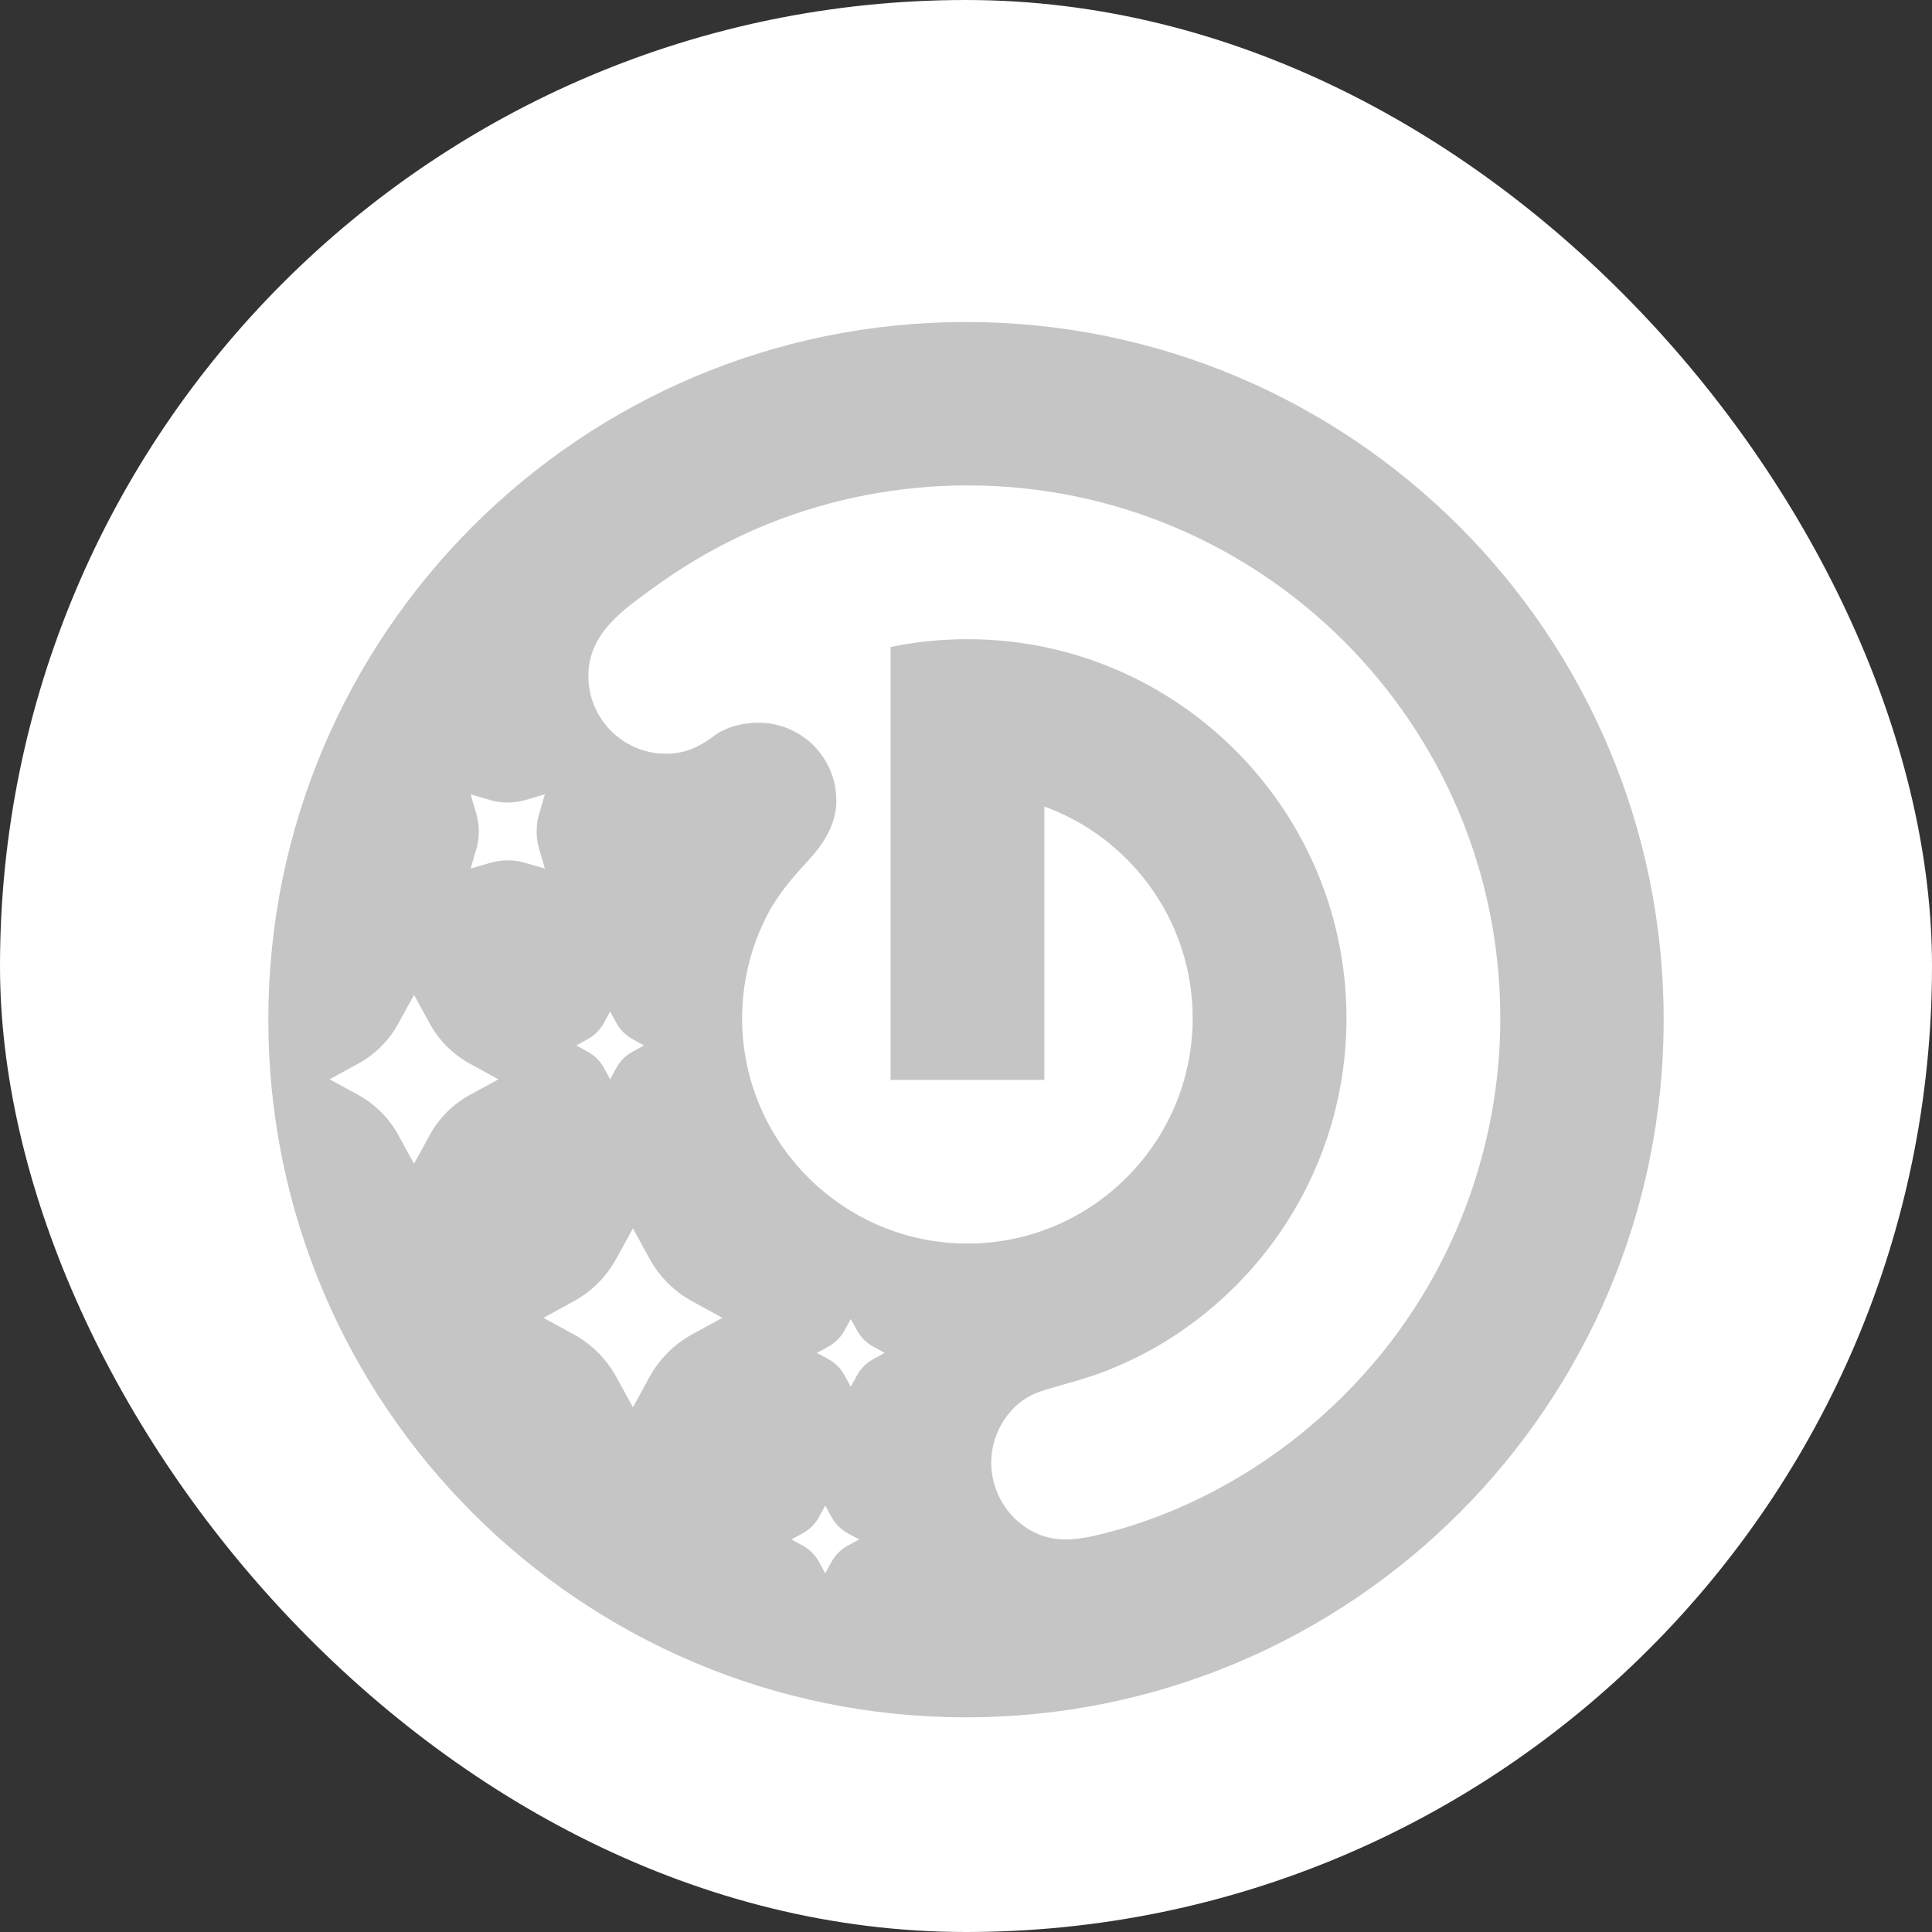 <svg width="36" height="36" viewBox="0 0 36 36" fill="none" xmlns="http://www.w3.org/2000/svg">
<rect x="0" y="0" width="36" height="36" fill="#333333" stroke="none"/>
<rect width="36" height="36" rx="18" fill="white"/>
<path d="M5 19.001C5 26.18 10.822 32 18 32C25.179 32 31 26.18 31 19.001C31 11.822 25.179 6 18 6C10.822 6 5 11.821 5 19.001ZM9.131 16.079L8.769 16.185L8.875 15.823C8.938 15.608 8.938 15.379 8.875 15.163L8.769 14.801L9.131 14.907C9.346 14.97 9.575 14.97 9.791 14.907L10.153 14.801L10.047 15.163C9.984 15.379 9.984 15.608 10.047 15.823L10.153 16.185L9.791 16.079C9.575 16.016 9.346 16.016 9.131 16.079ZM7.423 21.152C7.25 20.836 6.99 20.575 6.674 20.402L6.141 20.111L6.674 19.82C6.99 19.647 7.25 19.387 7.423 19.07L7.715 18.538L8.006 19.07C8.179 19.387 8.439 19.647 8.756 19.82L9.288 20.111L8.756 20.402C8.439 20.575 8.179 20.836 8.006 21.152L7.715 21.684L7.423 21.152ZM11.369 18.849L11.486 19.062C11.556 19.189 11.66 19.294 11.787 19.363L12.001 19.48L11.787 19.597C11.66 19.666 11.556 19.77 11.486 19.897L11.369 20.111L11.252 19.897C11.183 19.77 11.079 19.666 10.952 19.597L10.738 19.48L10.952 19.363C11.079 19.294 11.183 19.189 11.252 19.062L11.369 18.849ZM11.485 25.659C11.302 25.324 11.026 25.048 10.691 24.864L10.126 24.556L10.691 24.247C11.026 24.064 11.302 23.788 11.485 23.452L11.794 22.888L12.102 23.452C12.286 23.788 12.562 24.064 12.897 24.247L13.461 24.556L12.897 24.864C12.562 25.048 12.286 25.324 12.102 25.659L11.794 26.223L11.485 25.659ZM15.853 24.578L15.97 24.791C16.039 24.918 16.144 25.023 16.271 25.092L16.485 25.209L16.271 25.326C16.144 25.395 16.039 25.499 15.97 25.626L15.853 25.84L15.736 25.626C15.667 25.499 15.562 25.395 15.436 25.326L15.222 25.209L15.436 25.092C15.563 25.023 15.667 24.918 15.736 24.791L15.853 24.578ZM15.795 28.802C15.668 28.872 15.564 28.976 15.494 29.103L15.377 29.317L15.261 29.103C15.191 28.976 15.087 28.871 14.96 28.802L14.746 28.685L14.96 28.569C15.087 28.499 15.191 28.395 15.261 28.268L15.377 28.054L15.494 28.268C15.564 28.395 15.668 28.499 15.795 28.569L16.009 28.685L15.795 28.802ZM27.956 18.974C27.956 21.136 27.24 23.265 25.93 24.984C24.611 26.716 22.696 28.035 20.579 28.572C20.048 28.708 19.569 28.777 19.093 28.448C18.706 28.179 18.47 27.728 18.47 27.257C18.47 26.899 18.605 26.549 18.846 26.283C19.013 26.098 19.204 25.984 19.439 25.91C19.822 25.79 20.206 25.701 20.579 25.556C20.962 25.407 21.333 25.229 21.683 25.016C22.25 24.67 22.77 24.245 23.22 23.756C23.671 23.267 24.055 22.713 24.351 22.117C24.654 21.509 24.869 20.858 24.985 20.189C25.055 19.788 25.09 19.38 25.09 18.974C25.09 15.568 22.669 12.72 19.46 12.056C18.997 11.961 18.518 11.91 18.027 11.91C17.537 11.91 17.056 11.961 16.595 12.056V20.123H19.46V15.028C21.071 15.614 22.224 17.162 22.224 18.974C22.224 21.29 20.34 23.172 18.027 23.172C15.714 23.172 13.828 21.29 13.828 18.974C13.828 18.333 13.977 17.695 14.261 17.12C14.471 16.692 14.749 16.372 15.067 16.027C15.354 15.714 15.584 15.353 15.584 14.916C15.584 14.116 14.936 13.467 14.135 13.467C13.845 13.467 13.566 13.537 13.34 13.686C13.065 13.898 12.789 14.045 12.411 14.045C11.611 14.045 10.963 13.396 10.963 12.595C10.963 11.795 11.62 11.357 12.184 10.947C12.847 10.463 13.568 10.062 14.328 9.756C15.502 9.286 16.763 9.045 18.028 9.045C23.51 9.045 27.956 13.491 27.956 18.974V18.974Z" fill="#C5C5C5"/>
</svg>
